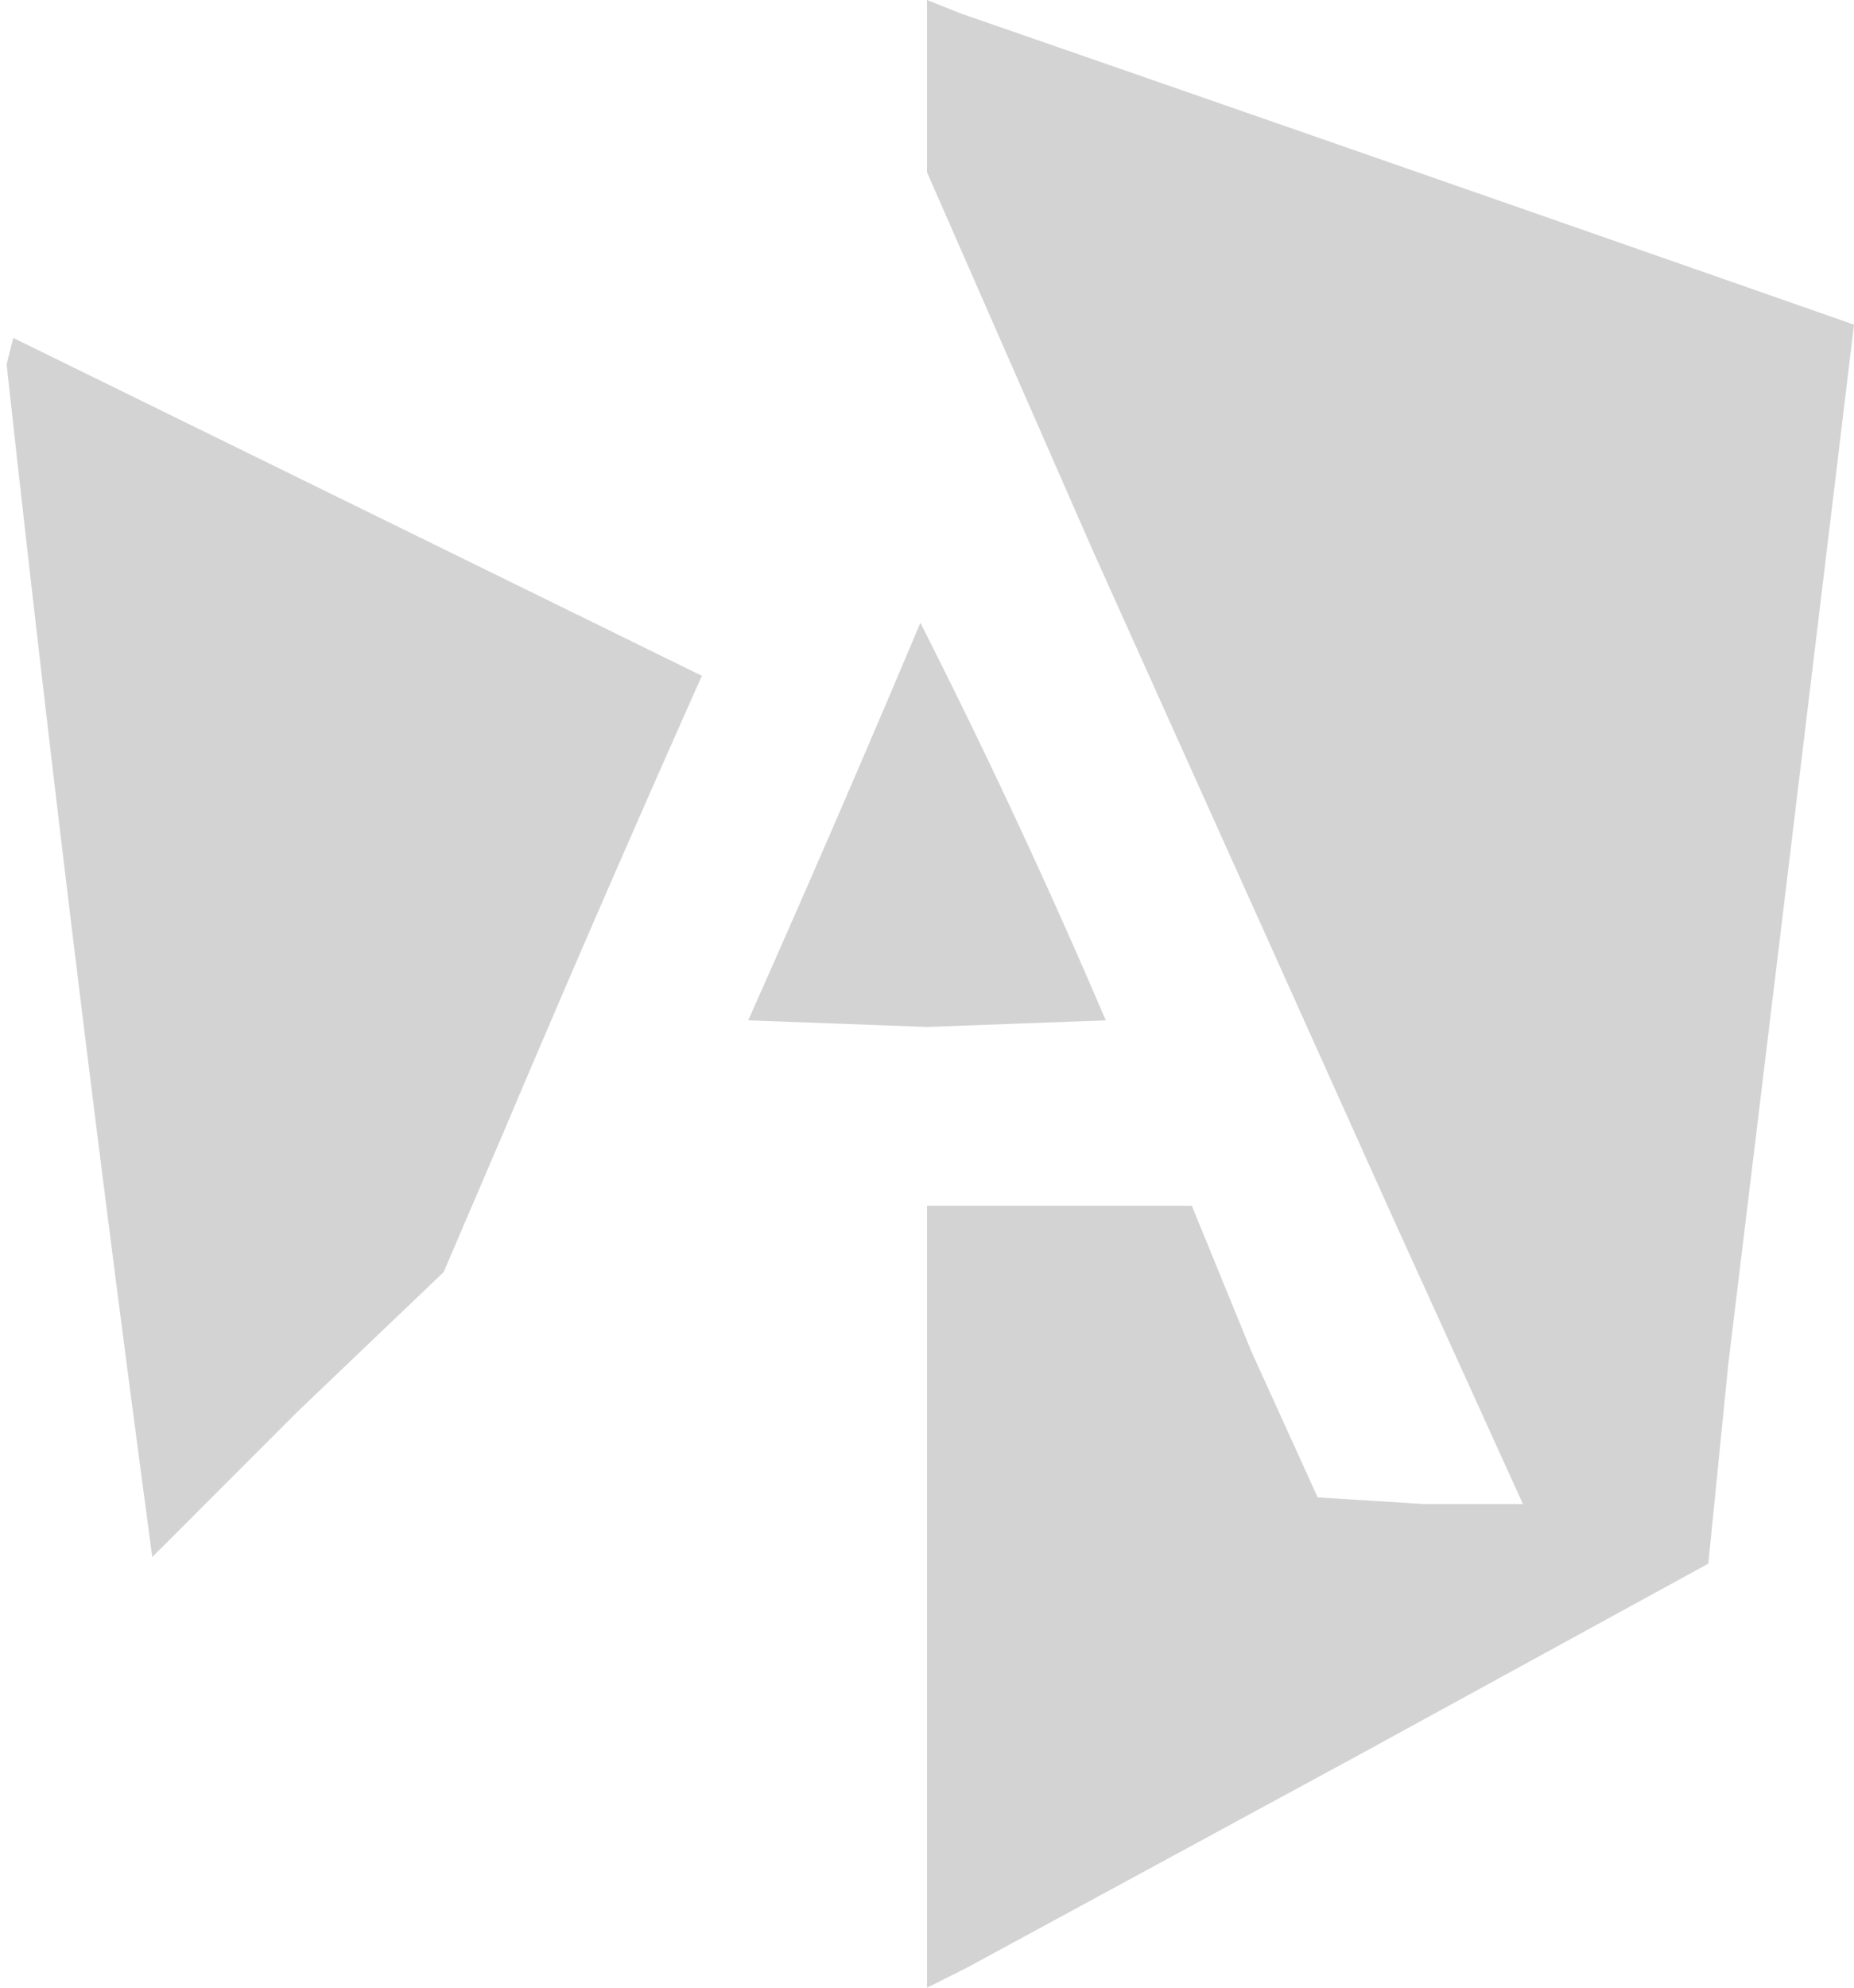 <svg xmlns="http://www.w3.org/2000/svg" width="280" height="300"><path d="M140 13v13l25 57 45 100 20 44h-15l-16-1-10-22-9-22h-40v118l6-3 59-32 53-29 3-30a163743 163743 0 0019-157A46187 46187 0 00145 2l-5-2v13M1 55a7389 7389 0 0022 180l22-22 22-21 9-21a4004 4004 0 0130-69L2 51l-1 4m138 39a3274 3274 0 01-26 60l27 1 27-1a1013 1013 0 00-28-60" fill="#d3d3d3" fill-rule="evenodd"/></svg>